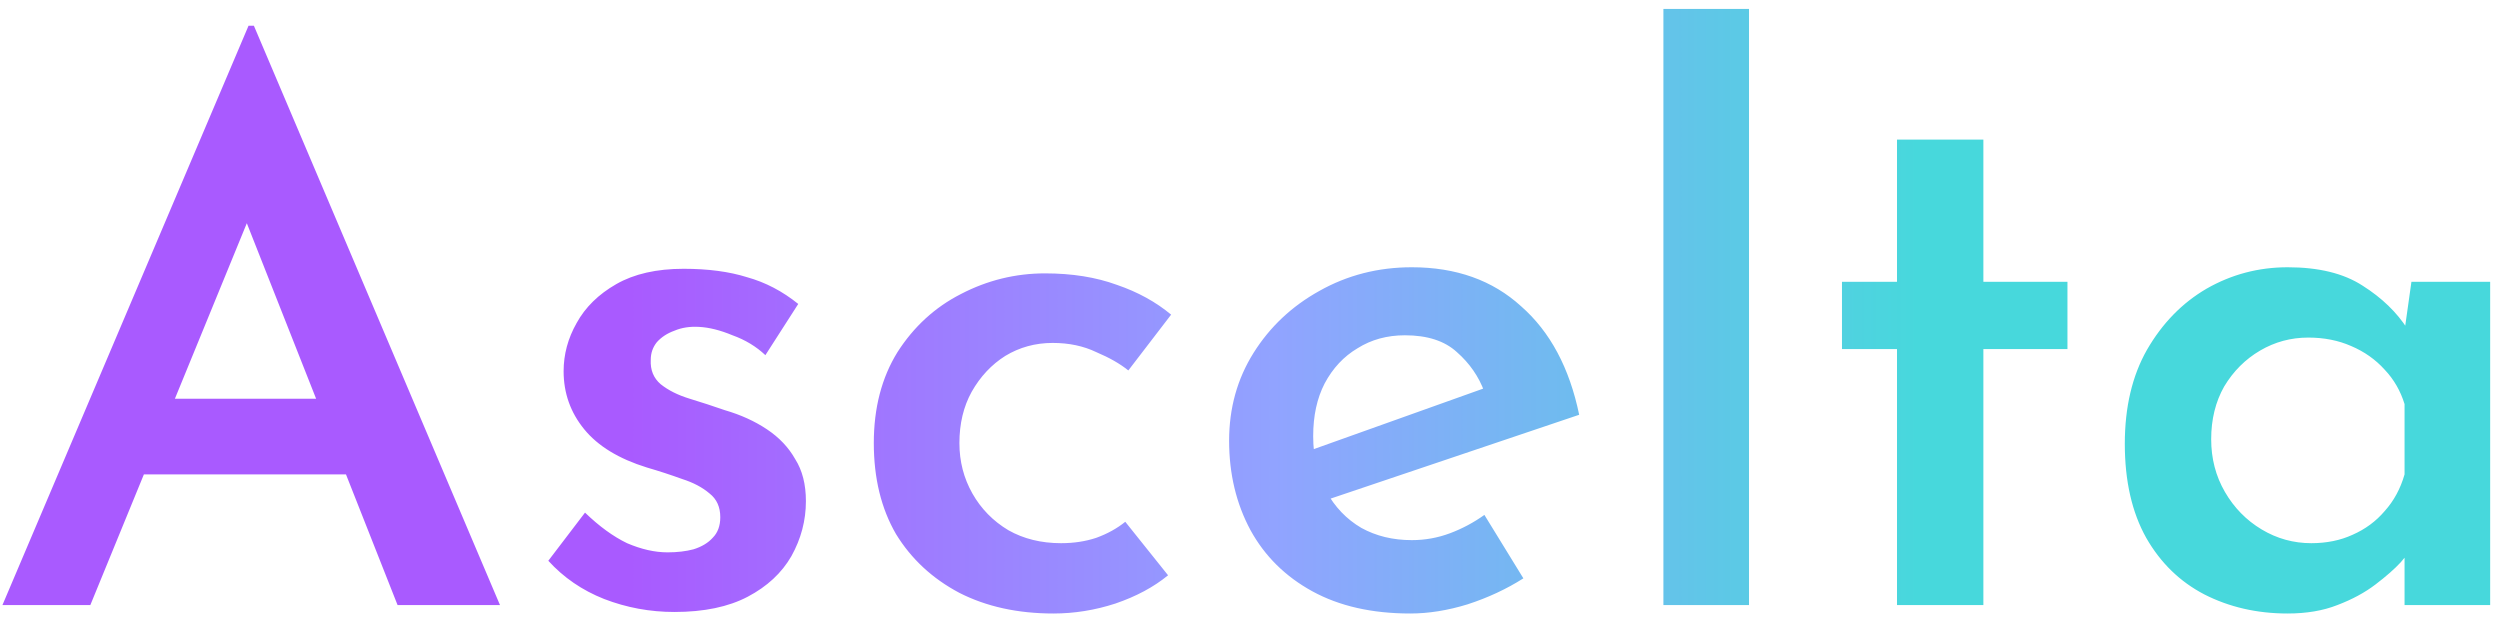 <svg width="157" height="39" viewBox="0 0 157 39" fill="none" xmlns="http://www.w3.org/2000/svg">
<path d="M0.152 38L15.608 1.616H15.944L31.4 38H24.968L14.072 10.4L18.104 7.664L5.672 38H0.152ZM9.848 25.04H21.8L23.72 29.792H8.168L9.848 25.04ZM42.355 38.432C40.819 38.432 39.346 38.16 37.938 37.616C36.562 37.072 35.395 36.272 34.434 35.216L36.739 32.192C37.635 33.056 38.514 33.696 39.379 34.112C40.275 34.496 41.123 34.688 41.922 34.688C42.531 34.688 43.075 34.624 43.554 34.496C44.066 34.336 44.467 34.096 44.755 33.776C45.075 33.456 45.234 33.024 45.234 32.48C45.234 31.84 45.011 31.344 44.562 30.992C44.114 30.608 43.538 30.304 42.834 30.08C42.13 29.824 41.395 29.584 40.627 29.36C38.867 28.816 37.554 28.016 36.691 26.96C35.827 25.904 35.395 24.688 35.395 23.312C35.395 22.256 35.666 21.248 36.211 20.288C36.755 19.296 37.587 18.48 38.706 17.84C39.827 17.2 41.234 16.88 42.931 16.88C44.467 16.88 45.794 17.056 46.914 17.408C48.066 17.728 49.139 18.288 50.13 19.088L48.066 22.304C47.49 21.76 46.803 21.344 46.002 21.056C45.234 20.736 44.531 20.56 43.891 20.528C43.315 20.496 42.803 20.576 42.355 20.768C41.907 20.928 41.538 21.168 41.251 21.488C40.995 21.808 40.867 22.176 40.867 22.592C40.834 23.232 41.042 23.744 41.49 24.128C41.971 24.512 42.578 24.816 43.315 25.04C44.05 25.264 44.786 25.504 45.523 25.76C46.514 26.048 47.395 26.448 48.163 26.96C48.931 27.472 49.523 28.096 49.938 28.832C50.386 29.536 50.611 30.416 50.611 31.472C50.611 32.688 50.306 33.84 49.699 34.928C49.09 35.984 48.178 36.832 46.962 37.472C45.746 38.112 44.211 38.432 42.355 38.432ZM73.355 36.128C72.459 36.864 71.355 37.456 70.043 37.904C68.763 38.32 67.467 38.528 66.155 38.528C63.915 38.528 61.947 38.096 60.251 37.232C58.555 36.336 57.227 35.104 56.267 33.536C55.339 31.936 54.875 30.032 54.875 27.824C54.875 25.616 55.371 23.712 56.363 22.112C57.387 20.512 58.715 19.296 60.347 18.464C62.011 17.6 63.771 17.168 65.627 17.168C67.323 17.168 68.827 17.408 70.139 17.888C71.451 18.336 72.587 18.96 73.547 19.76L70.859 23.264C70.347 22.848 69.675 22.464 68.843 22.112C68.043 21.728 67.131 21.536 66.107 21.536C65.019 21.536 64.027 21.808 63.131 22.352C62.267 22.896 61.563 23.648 61.019 24.608C60.507 25.536 60.251 26.608 60.251 27.824C60.251 28.976 60.523 30.032 61.067 30.992C61.611 31.952 62.363 32.72 63.323 33.296C64.283 33.84 65.387 34.112 66.635 34.112C67.435 34.112 68.171 34 68.843 33.776C69.547 33.52 70.155 33.184 70.667 32.768L73.355 36.128ZM88.564 38.528C86.164 38.528 84.116 38.064 82.42 37.136C80.724 36.208 79.428 34.928 78.532 33.296C77.636 31.632 77.188 29.76 77.188 27.68C77.188 25.632 77.7 23.792 78.724 22.16C79.748 20.528 81.124 19.232 82.852 18.272C84.612 17.28 86.548 16.784 88.66 16.784C91.444 16.784 93.732 17.6 95.524 19.232C97.348 20.832 98.564 23.104 99.172 26.048L82.804 31.568L81.556 28.544L94.324 23.984L93.22 24.608C92.868 23.648 92.292 22.816 91.492 22.112C90.724 21.408 89.636 21.056 88.228 21.056C87.108 21.056 86.116 21.328 85.252 21.872C84.388 22.384 83.7 23.12 83.188 24.08C82.708 25.008 82.468 26.112 82.468 27.392C82.468 28.704 82.74 29.856 83.284 30.848C83.828 31.84 84.564 32.608 85.492 33.152C86.42 33.664 87.476 33.92 88.66 33.92C89.492 33.92 90.292 33.776 91.06 33.488C91.828 33.2 92.548 32.816 93.22 32.336L95.668 36.32C94.612 36.992 93.444 37.536 92.164 37.952C90.916 38.336 89.716 38.528 88.564 38.528ZM104.462 0.56H109.838V38H104.462V0.56ZM119.132 8.768H124.556V17.696H129.836V21.92H124.556V38H119.132V21.92H115.676V17.696H119.132V8.768ZM143.662 38.528C141.742 38.528 139.998 38.128 138.43 37.328C136.894 36.528 135.678 35.344 134.782 33.776C133.886 32.176 133.438 30.208 133.438 27.872C133.438 25.568 133.902 23.6 134.83 21.968C135.79 20.304 137.038 19.024 138.574 18.128C140.142 17.232 141.838 16.784 143.662 16.784C145.614 16.784 147.182 17.168 148.366 17.936C149.582 18.704 150.526 19.616 151.198 20.672L150.91 21.44L151.438 17.696H156.382V38H151.006V33.056L151.534 34.352C151.406 34.544 151.15 34.864 150.766 35.312C150.382 35.728 149.854 36.192 149.182 36.704C148.51 37.216 147.71 37.648 146.782 38C145.886 38.352 144.846 38.528 143.662 38.528ZM145.15 34.112C146.11 34.112 146.974 33.936 147.742 33.584C148.542 33.232 149.214 32.736 149.758 32.096C150.334 31.456 150.75 30.688 151.006 29.792V25.376C150.75 24.544 150.334 23.824 149.758 23.216C149.182 22.576 148.478 22.08 147.646 21.728C146.846 21.376 145.95 21.2 144.958 21.2C143.87 21.2 142.862 21.472 141.934 22.016C141.006 22.56 140.254 23.312 139.678 24.272C139.134 25.232 138.862 26.336 138.862 27.584C138.862 28.8 139.15 29.904 139.726 30.896C140.302 31.888 141.07 32.672 142.03 33.248C142.99 33.824 144.03 34.112 145.15 34.112Z" fill="url(#paint0_linear_26_23)"/>
<defs>
<linearGradient id="paint0_linear_26_23" x1="-1" y1="26" x2="161" y2="26" gradientUnits="userSpaceOnUse">
<stop offset="0.25" stop-color="#A95AFF"/>
<stop offset="0.5" stop-color="#91A3FF"/>
<stop offset="0.75" stop-color="#47D8DC"/>
</linearGradient>
</defs>
</svg>
